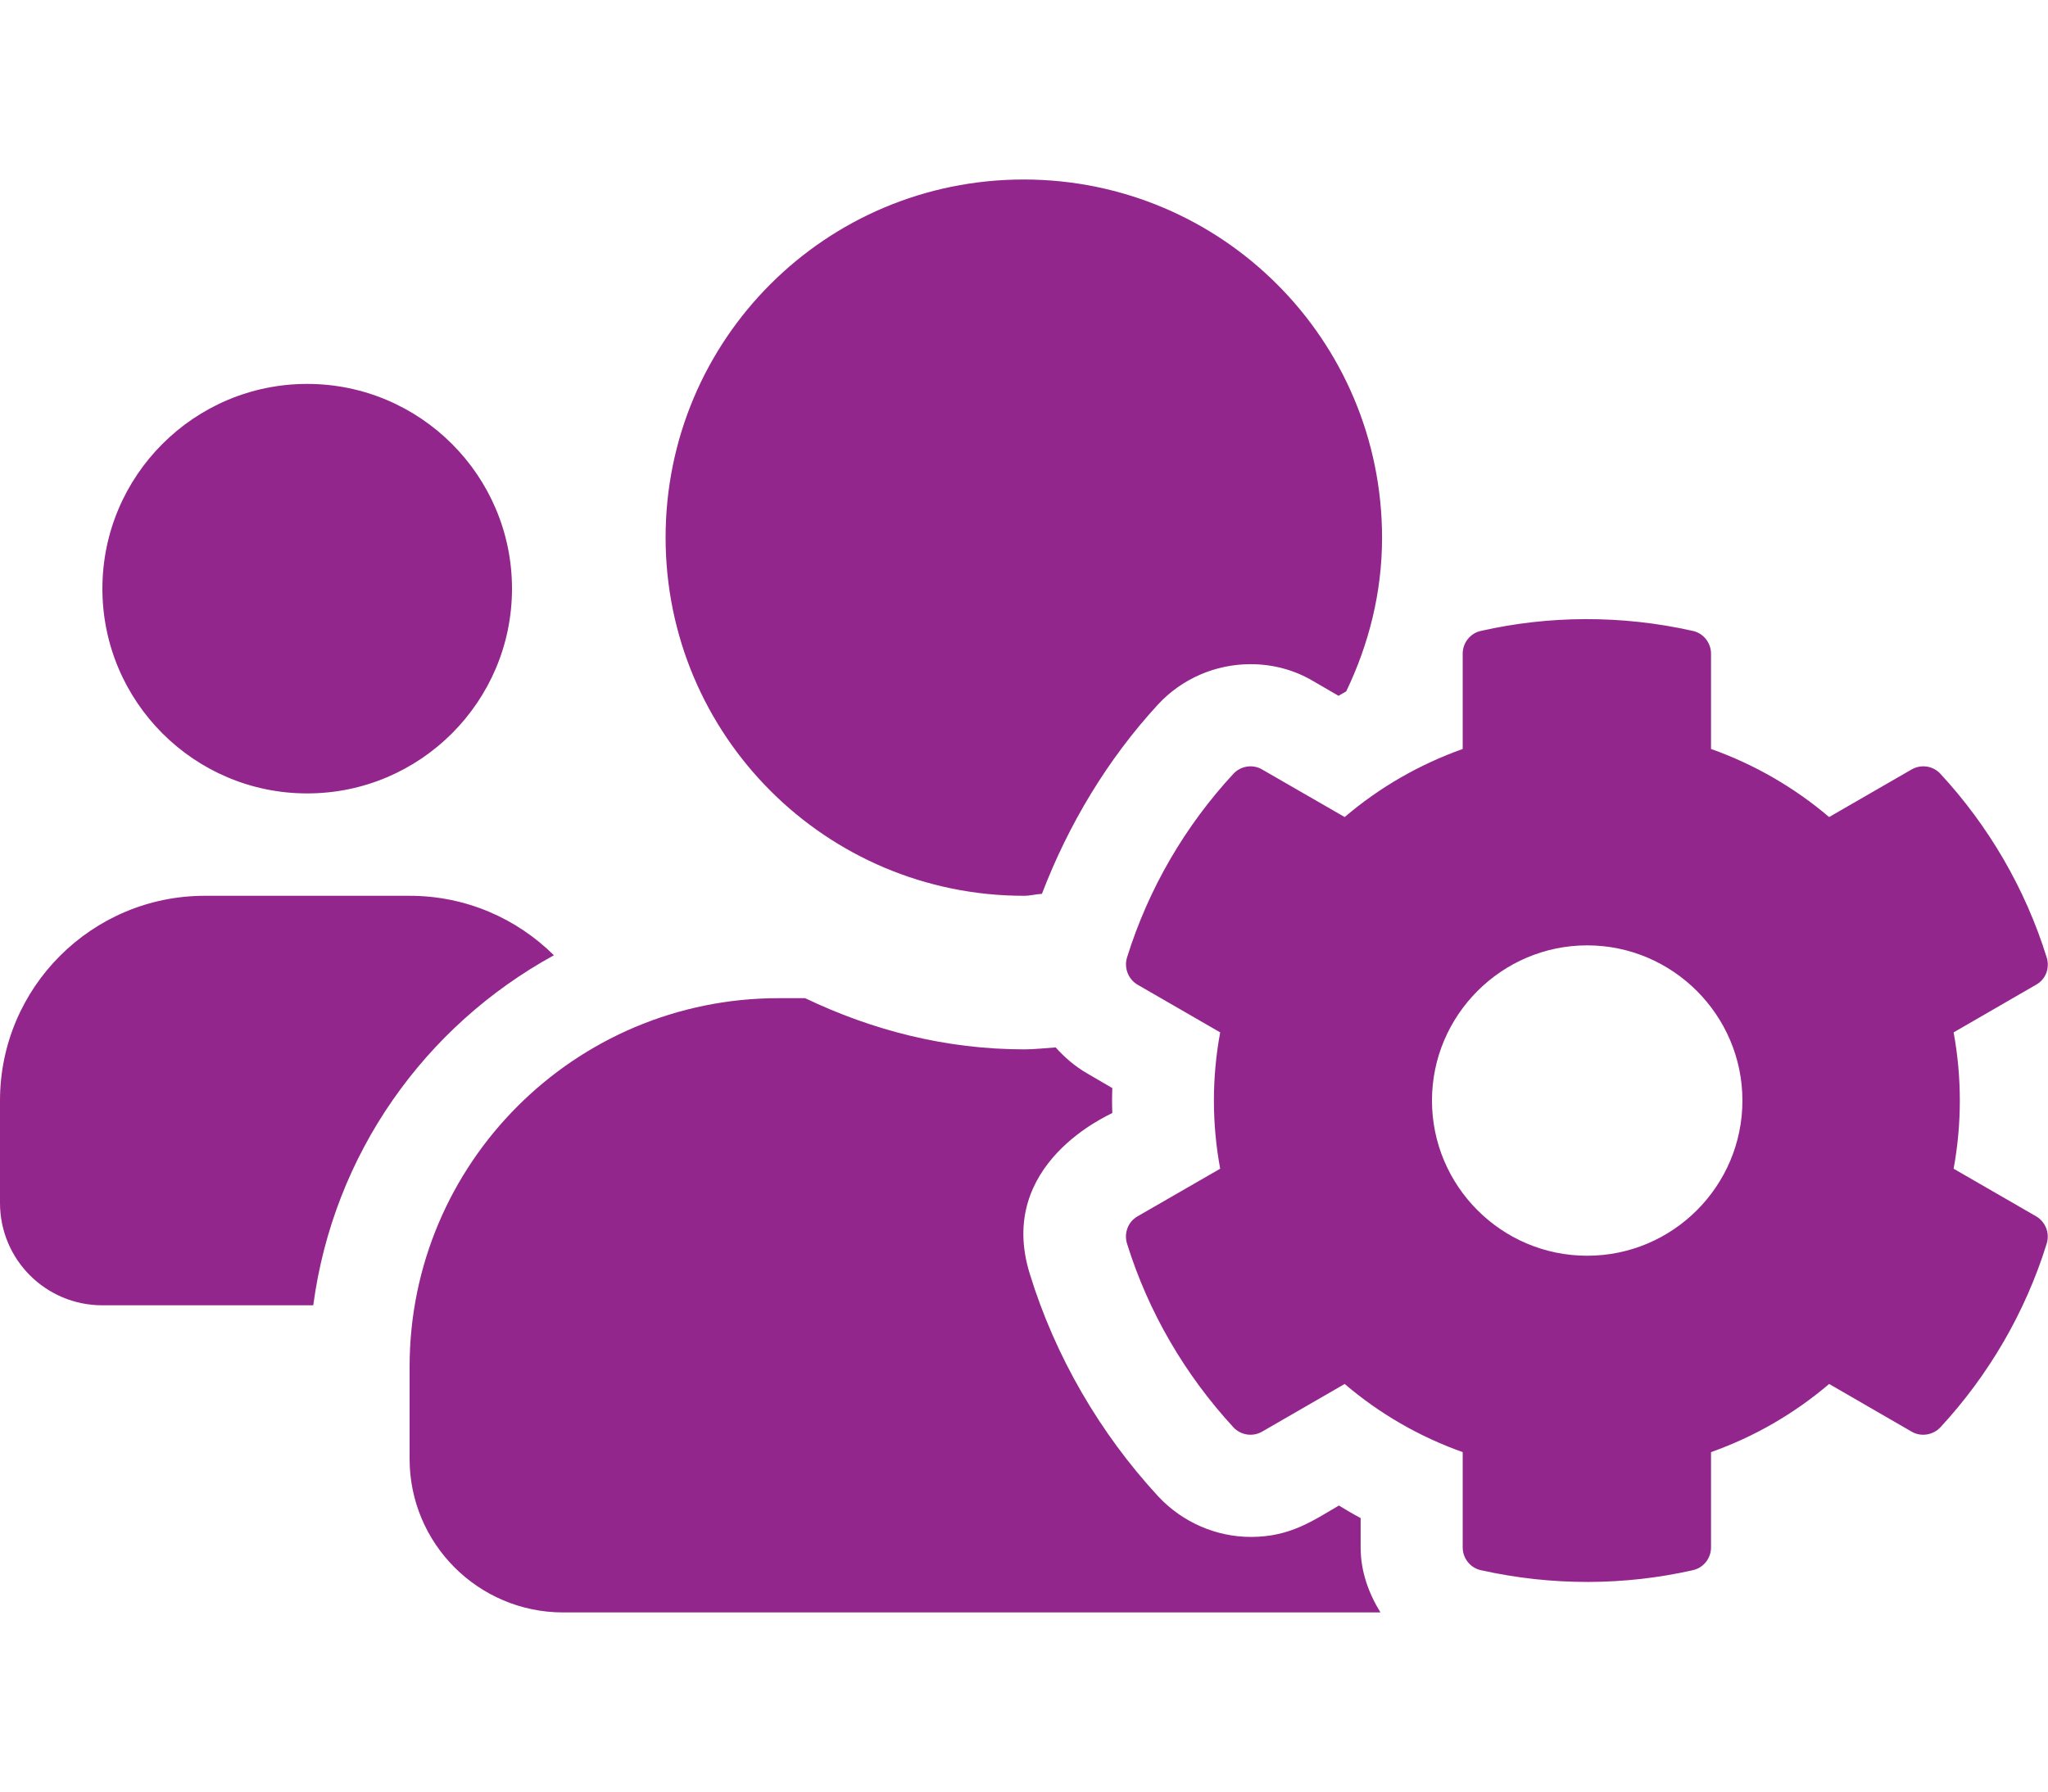 <svg width="24" height="21" viewBox="0 0 24 21" fill="none" xmlns="http://www.w3.org/2000/svg">
<path d="M22.894 13.699C22.991 13.17 22.991 12.63 22.894 12.101L23.861 11.542C23.974 11.479 24.023 11.347 23.985 11.224C23.734 10.414 23.302 9.679 22.74 9.071C22.654 8.977 22.515 8.955 22.402 9.019L21.435 9.577C21.026 9.229 20.558 8.959 20.051 8.779V7.661C20.051 7.534 19.961 7.421 19.837 7.395C19.001 7.207 18.15 7.215 17.355 7.395C17.231 7.421 17.141 7.534 17.141 7.661V8.779C16.635 8.959 16.166 9.229 15.758 9.577L14.79 9.019C14.681 8.955 14.539 8.977 14.453 9.071C13.89 9.679 13.459 10.414 13.207 11.224C13.17 11.347 13.223 11.479 13.331 11.542L14.299 12.101C14.201 12.63 14.201 13.17 14.299 13.699L13.331 14.257C13.219 14.321 13.17 14.452 13.207 14.576C13.459 15.386 13.89 16.117 14.453 16.729C14.539 16.822 14.678 16.845 14.79 16.781L15.758 16.222C16.166 16.571 16.635 16.841 17.141 17.021V18.139C17.141 18.266 17.231 18.379 17.355 18.405C18.191 18.592 19.043 18.585 19.837 18.405C19.961 18.379 20.051 18.266 20.051 18.139V17.021C20.558 16.841 21.026 16.571 21.435 16.222L22.402 16.781C22.511 16.845 22.654 16.822 22.74 16.729C23.302 16.121 23.734 15.386 23.985 14.576C24.023 14.452 23.97 14.321 23.861 14.257L22.894 13.699ZM18.6 14.719C17.595 14.719 16.781 13.901 16.781 12.9C16.781 11.899 17.599 11.081 18.6 11.081C19.601 11.081 20.419 11.899 20.419 12.9C20.419 13.901 19.605 14.719 18.6 14.719ZM3.6 9.3C4.924 9.3 6 8.224 6 6.9C6 5.576 4.924 4.5 3.6 4.5C2.276 4.5 1.2 5.576 1.2 6.9C1.2 8.224 2.276 9.3 3.6 9.3ZM12 10.5C12.071 10.5 12.139 10.481 12.21 10.477C12.521 9.664 12.979 8.899 13.571 8.257C13.849 7.957 14.242 7.785 14.655 7.785C14.914 7.785 15.169 7.852 15.39 7.984L15.686 8.156C15.716 8.137 15.746 8.122 15.776 8.104C16.039 7.556 16.196 6.949 16.196 6.304C16.196 3.982 14.318 2.104 11.996 2.104C9.675 2.104 7.8 3.979 7.8 6.3C7.8 8.621 9.679 10.5 12 10.5ZM15.945 17.794C15.859 17.749 15.773 17.696 15.69 17.647C15.383 17.827 15.116 18.015 14.659 18.015C14.25 18.015 13.856 17.842 13.575 17.542C12.889 16.8 12.364 15.896 12.068 14.932C11.666 13.639 13.001 13.069 13.035 13.046C13.031 12.949 13.031 12.851 13.035 12.754L12.739 12.581C12.596 12.499 12.476 12.394 12.371 12.277C12.248 12.285 12.127 12.3 12.004 12.3C11.081 12.3 10.219 12.075 9.435 11.7H9.124C6.735 11.7 4.8 13.635 4.8 16.02V17.1C4.8 18.094 5.606 18.9 6.6 18.9H16.177C16.039 18.675 15.945 18.42 15.945 18.139V17.794ZM6.491 11.197C6.056 10.766 5.46 10.5 4.8 10.5H2.4C1.076 10.5 0 11.576 0 12.9V14.1C0 14.764 0.536 15.3 1.2 15.3H3.671C3.908 13.522 4.98 12.026 6.491 11.197Z" fill="#93268C"/>
</svg>
